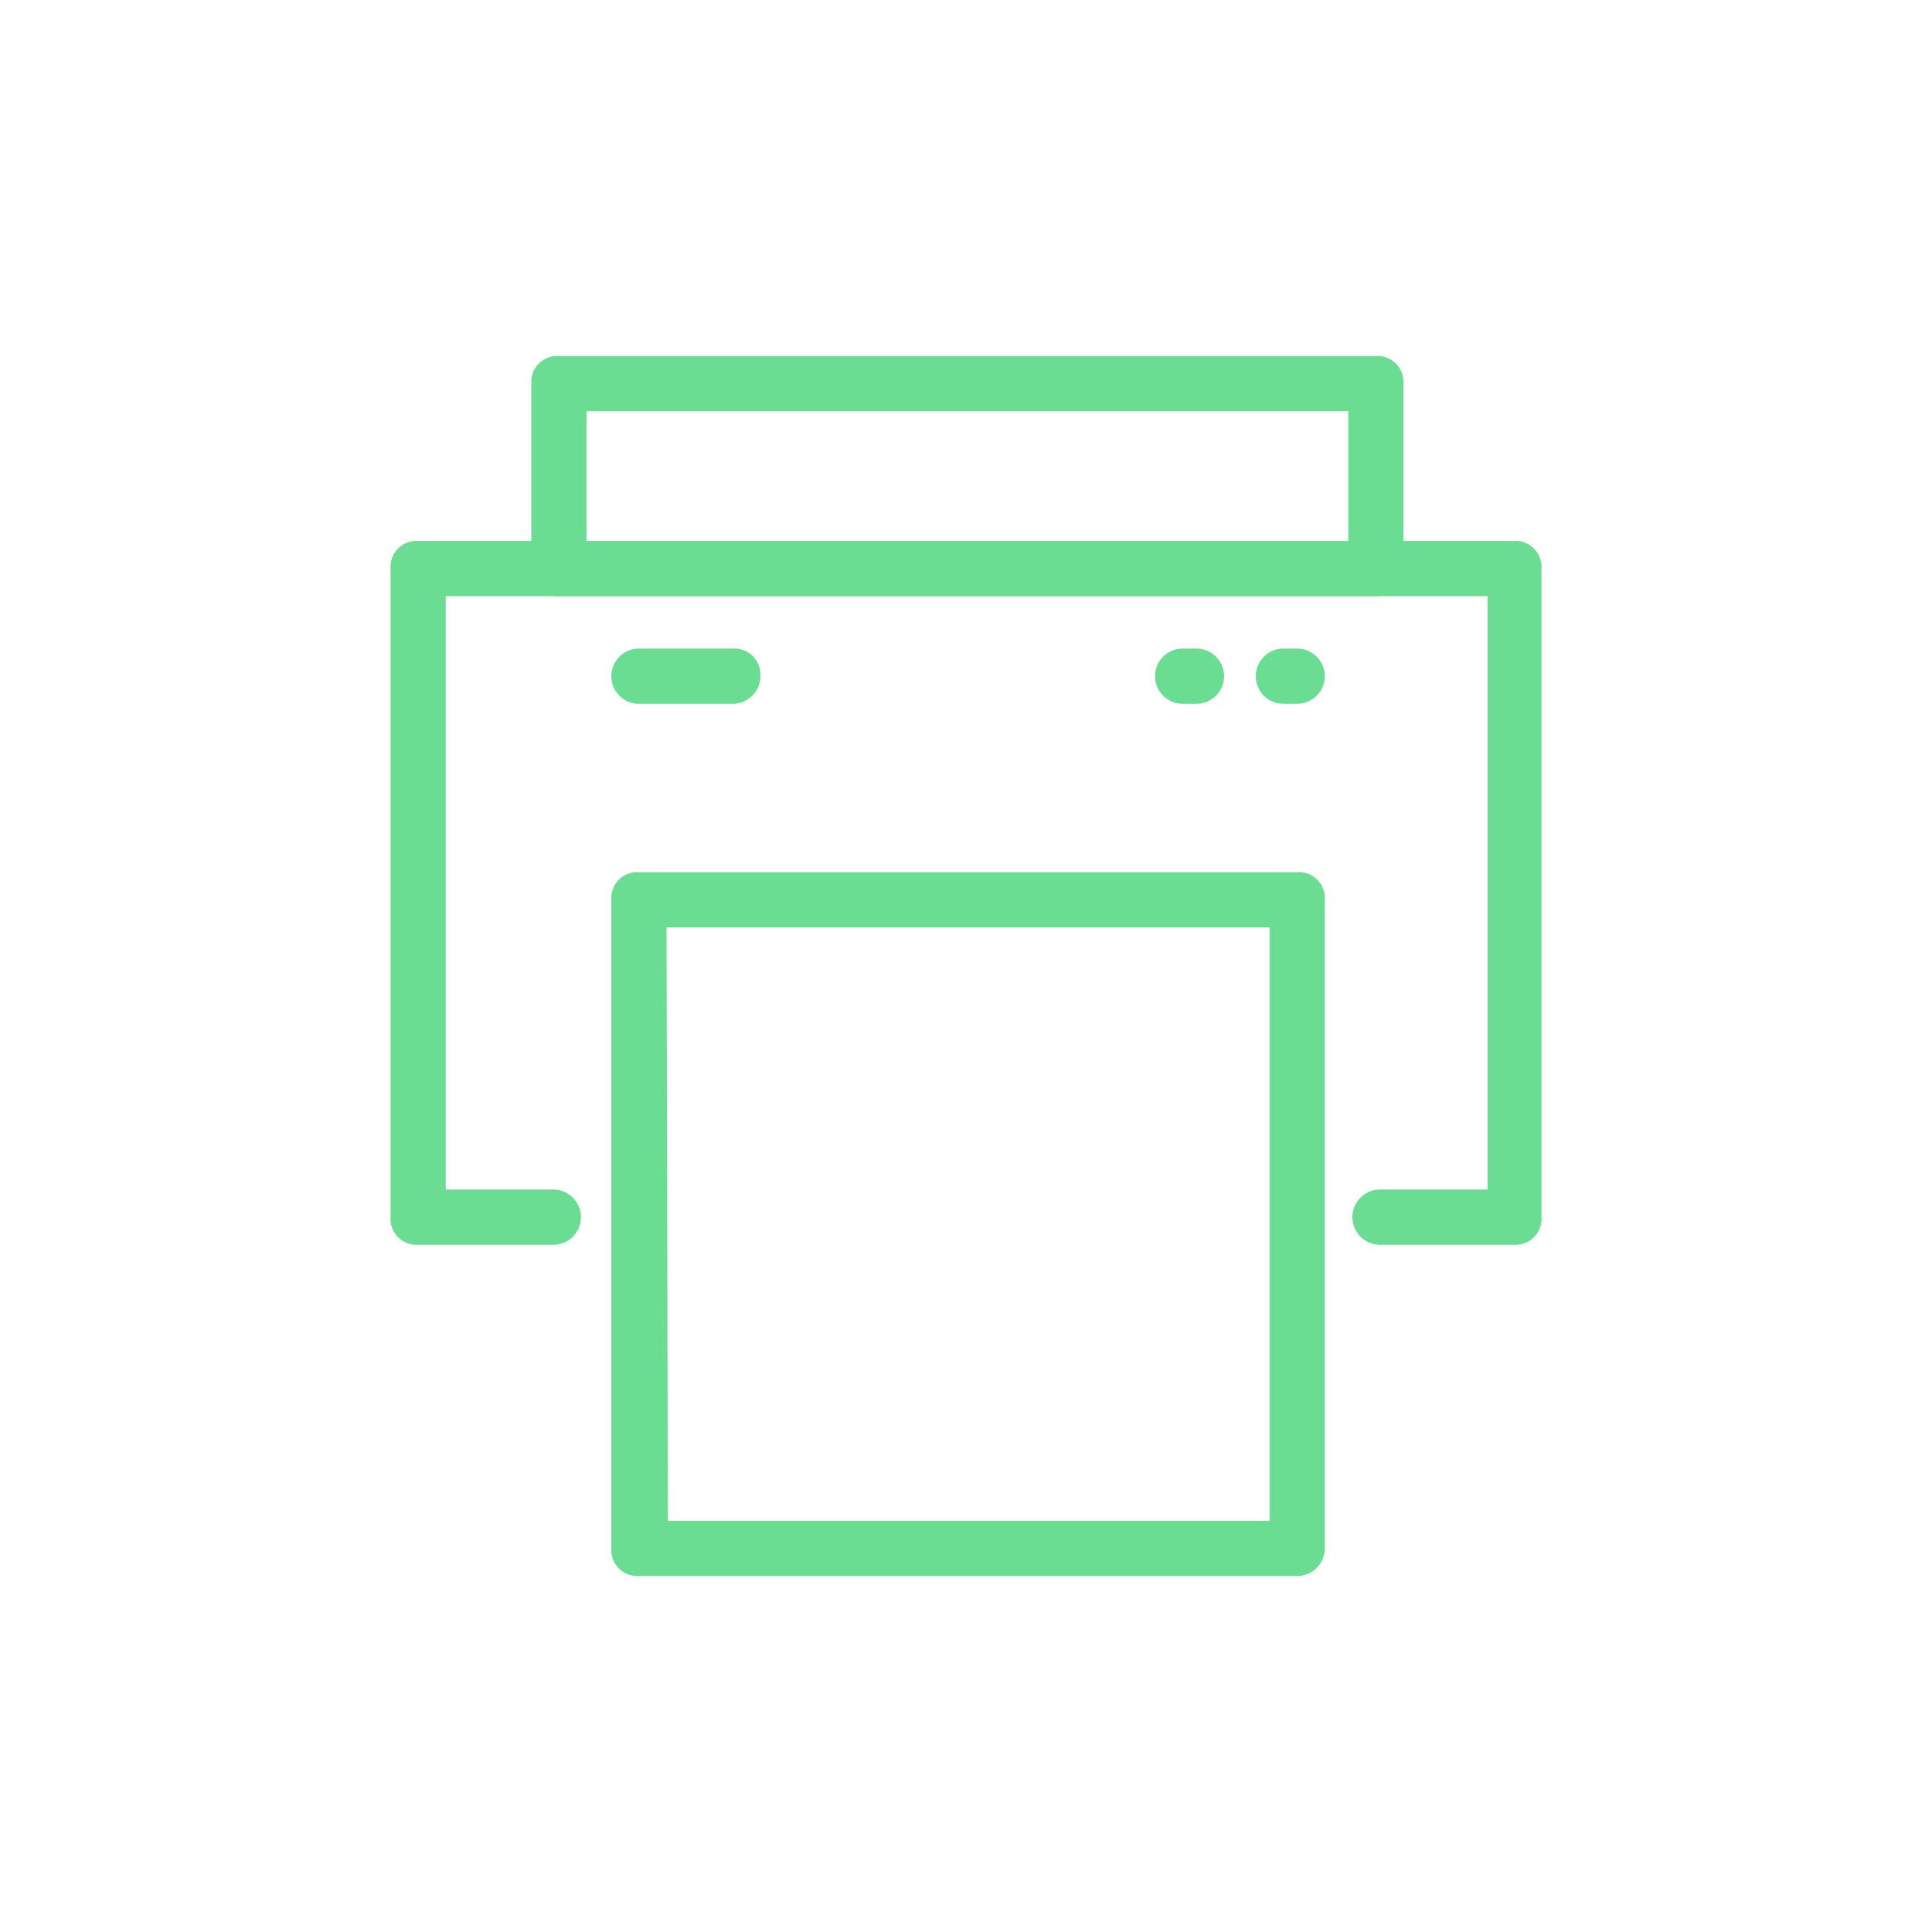 <svg xmlns="http://www.w3.org/2000/svg" viewBox="0 0 70 70"><defs><style>.cls-1{fill:#6add92;}</style></defs><title>03_Icons_amenities_v1</title><g id="Layer_86" data-name="Layer 86"><path class="cls-1" d="M54.85,45.1H50a1,1,0,0,1,0-2h3.9V21.6H16.15V43.1h3.9a1,1,0,1,1,0,2h-4.9a.94.94,0,0,1-1-1V20.6a.94.94,0,0,1,1-1h39.7a.94.94,0,0,1,1,1V44.1A.94.94,0,0,1,54.85,45.1Z"/><path class="cls-1" d="M49.85,21.6H20.25a.94.94,0,0,1-1-1V13.9a.94.94,0,0,1,1-1h29.6a.94.94,0,0,1,1,1v6.7A1,1,0,0,1,49.85,21.6Zm-28.6-2h27.6V14.9H21.25Z"/><path class="cls-1" d="M47,57.1H23.15a.94.94,0,0,1-1-1V32.6a.94.94,0,0,1,1-1H47a.94.94,0,0,1,1,1V56.1A1,1,0,0,1,47,57.1Zm-22.8-2H46V33.6H24.15Z"/><path class="cls-1" d="M26.55,25.5h-3.4a1,1,0,0,1,0-2h3.4a.94.94,0,0,1,1,1A1,1,0,0,1,26.55,25.5Z"/><path class="cls-1" d="M47,25.5h-.5a1,1,0,0,1,0-2H47a1,1,0,0,1,0,2Z"/><path class="cls-1" d="M43.35,25.5h-.5a1,1,0,1,1,0-2h.5a1,1,0,0,1,0,2Z"/></g></svg>